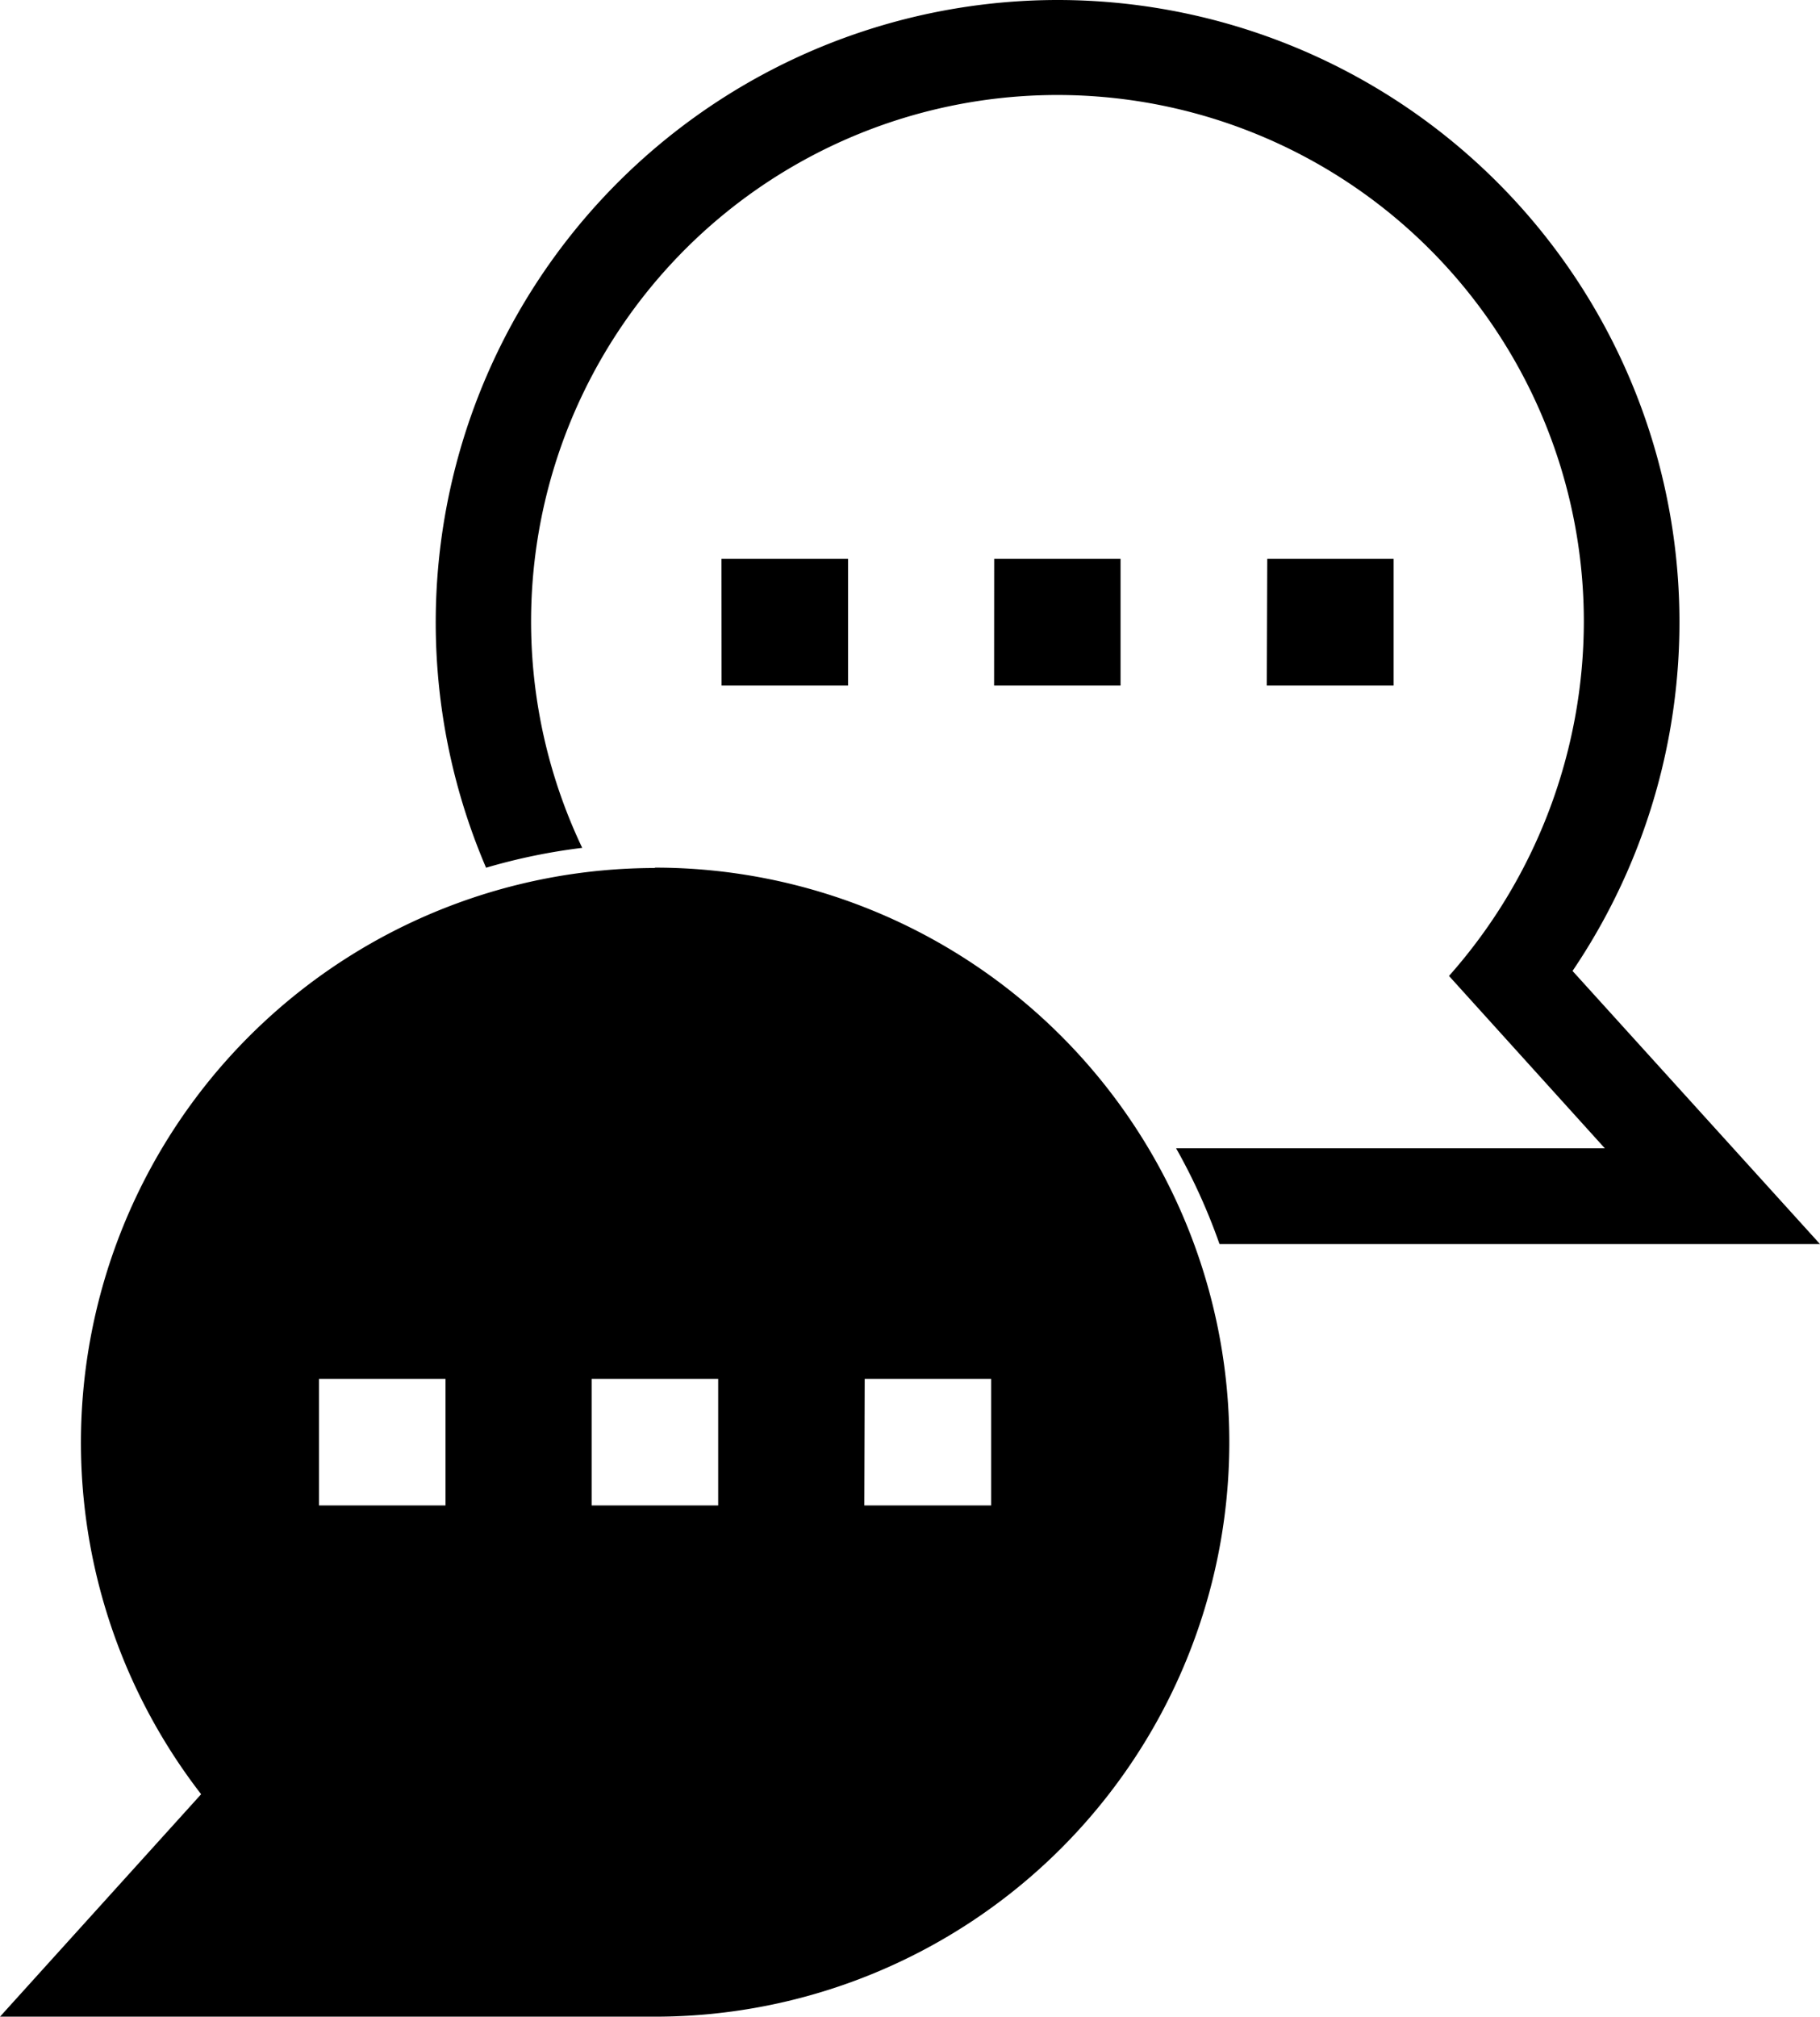 <svg id="language" xmlns="http://www.w3.org/2000/svg" width="19.328" height="21.412" viewBox="0 0 19.328 21.412">
  <path id="Path_4402" data-name="Path 4402" d="M62.755,25.376a6.1,6.1,0,0,0-4.819,9.834L55.8,37.572h6.955a6.1,6.1,0,1,0,0-12.2Zm.707-3.282h1.344v1.344H63.463ZM67.03,16.16A6.606,6.606,0,0,1,72.5,26.469l2.628,2.9H68.751a6.334,6.334,0,0,0-.461-1.017h4.553l-1.655-1.83a5.68,5.68,0,0,0,1.432-3.76,5.59,5.59,0,1,0-10.637,2.4,6.328,6.328,0,0,0-1.021.211A6.609,6.609,0,0,1,67.03,16.16Zm-.672,5.934H67.7v1.344H66.357Zm2.9,0H70.6v1.344H69.253ZM59.188,30.8h1.343v1.344H59.188Zm2.895,0h1.344v1.344H62.083Zm2.9,0h1.343v1.344H64.979Z" transform="translate(-55.8 -16.16)" fill-rule="evenodd"/>
</svg>
